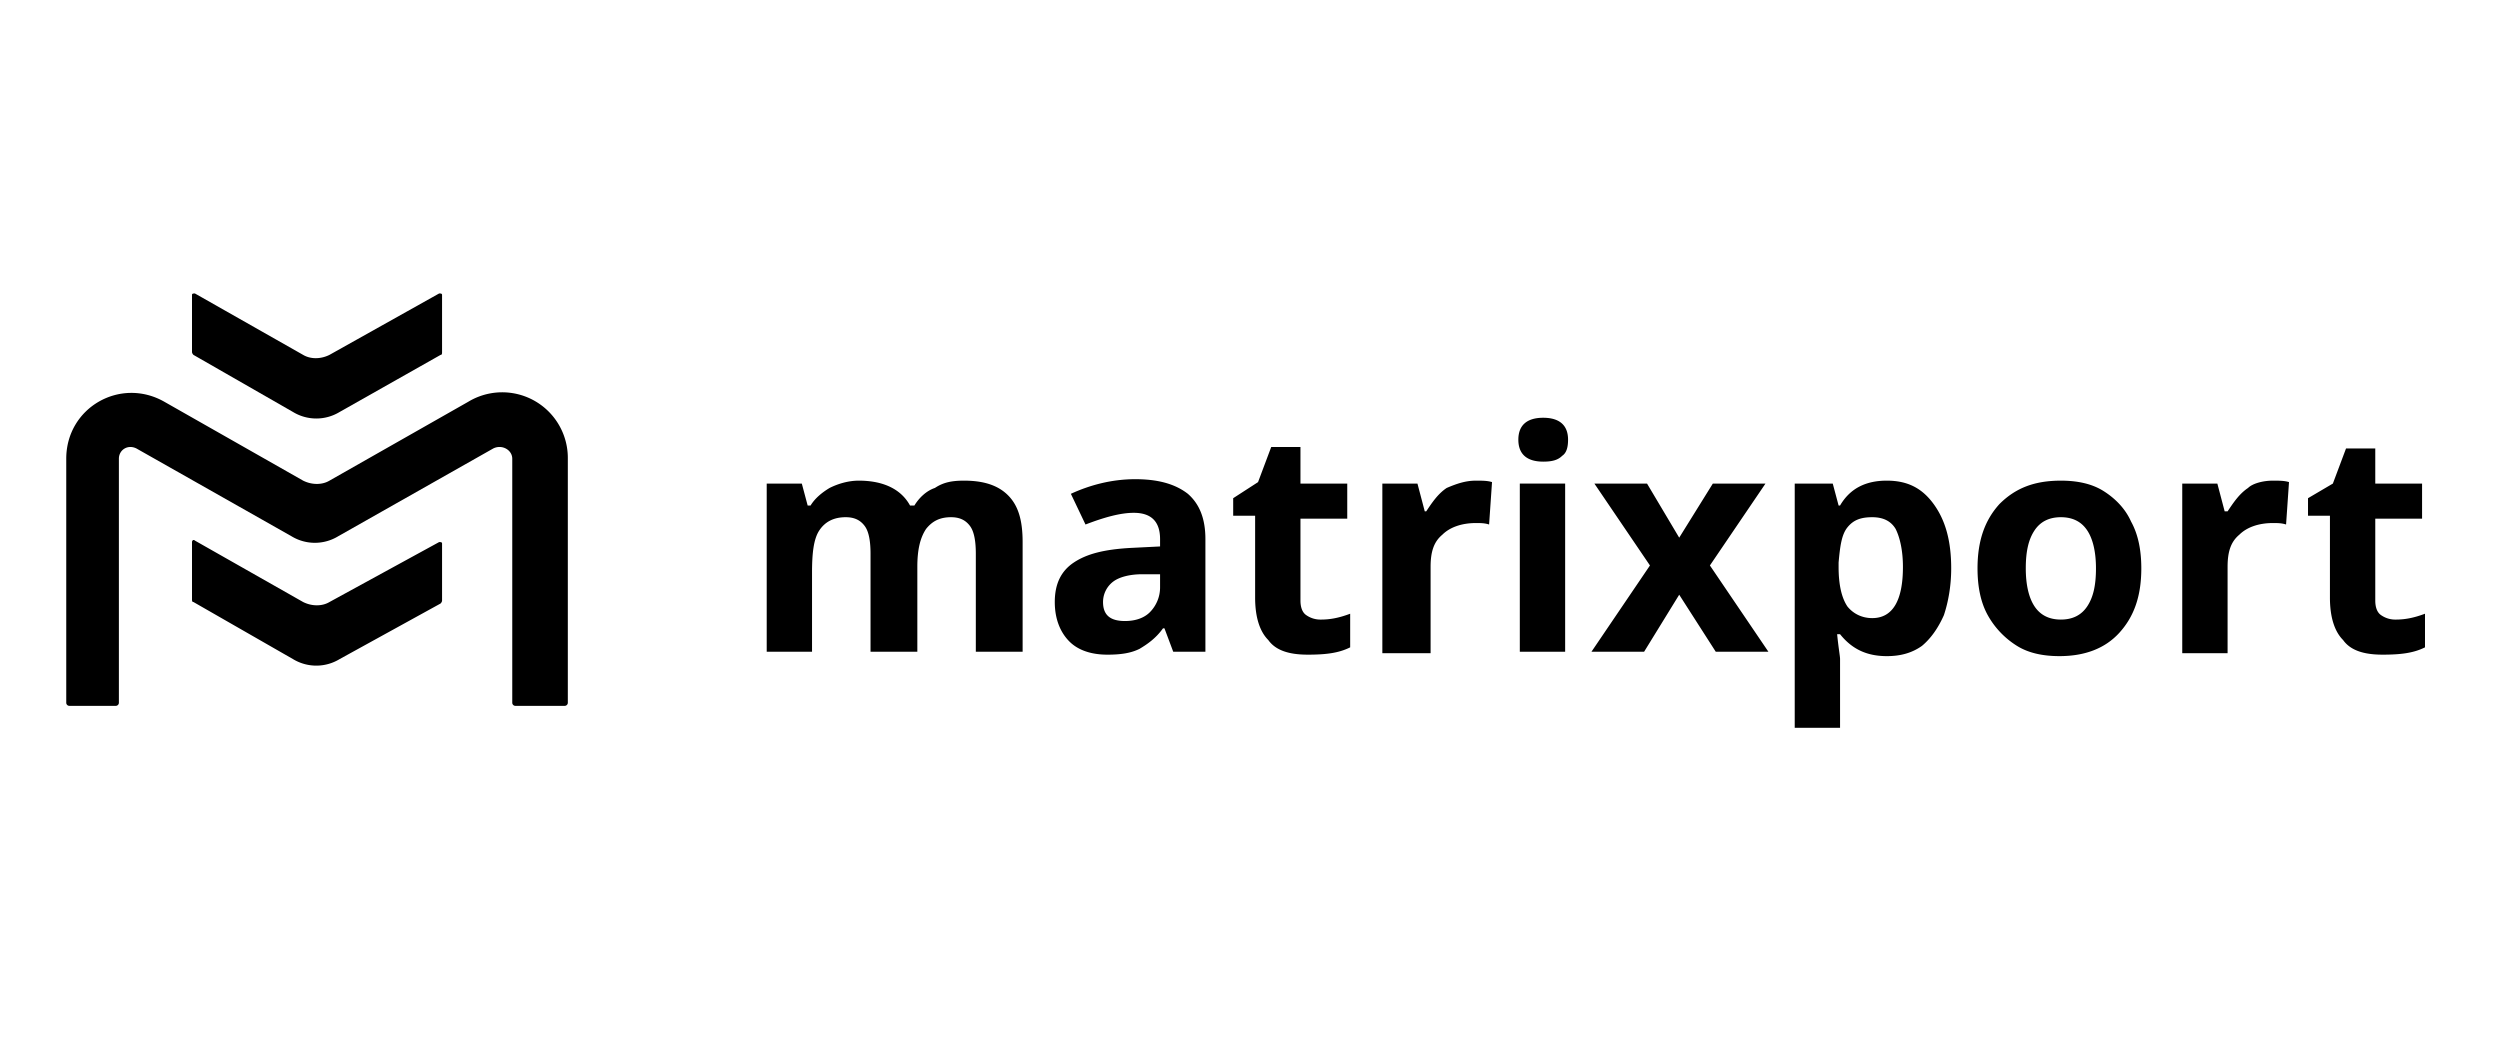 <svg xmlns="http://www.w3.org/2000/svg" width="200" height="84" fill="none" viewBox="0 0 200 84">
  <path fill="#000" fill-rule="evenodd" d="M123.457 33.421c1.286 0 1.988.585 1.988 1.755 0 .585-.117 1.053-.468 1.287-.351.351-.819.468-1.52.468-1.287 0-1.989-.585-1.989-1.755s.702-1.755 1.989-1.755Zm27.491 5.031c1.638 0 2.808.585 3.744 1.872.936 1.287 1.404 2.924 1.404 5.147 0 1.404-.234 2.69-.585 3.744-.468 1.053-1.053 1.871-1.755 2.456-.819.585-1.755.82-2.808.82-1.638 0-2.807-.586-3.743-1.755h-.234c.117 1.17.234 1.754.234 1.988v5.499h-3.627V38.686h3.042l.468 1.755h.117c.819-1.404 2.105-1.99 3.743-1.99Zm-1.17 2.925c-.935 0-1.52.234-1.988.819-.468.584-.585 1.52-.702 2.807v.351c0 1.404.234 2.457.702 3.159.468.585 1.17.936 1.988.936 1.638 0 2.457-1.404 2.457-4.095 0-1.287-.234-2.34-.585-3.041-.351-.586-.936-.936-1.872-.936Zm15.092-2.925c1.287 0 2.457.234 3.393.819.936.585 1.755 1.404 2.223 2.456.585 1.053.819 2.34.819 3.744 0 2.223-.585 3.86-1.755 5.148-1.17 1.286-2.808 1.871-4.797 1.871-1.286 0-2.456-.234-3.392-.819a6.756 6.756 0 0 1-2.34-2.456c-.585-1.053-.819-2.34-.819-3.744 0-2.223.585-3.86 1.755-5.147 1.287-1.287 2.808-1.872 4.913-1.872Zm0 2.925c-.935 0-1.637.35-2.105 1.052-.468.702-.702 1.638-.702 3.042 0 1.287.234 2.34.702 3.042.468.702 1.17 1.053 2.105 1.053.936 0 1.638-.351 2.106-1.053.468-.702.702-1.638.702-3.042 0-1.287-.234-2.34-.702-3.041-.468-.703-1.17-1.053-2.106-1.053Zm-74.053-3.042c1.755 0 3.159.35 4.212 1.17.936.819 1.404 1.988 1.404 3.626v9.008h-2.574l-.702-1.872h-.117c-.585.82-1.287 1.287-1.872 1.638-.702.351-1.52.468-2.574.468-1.286 0-2.34-.35-3.041-1.053-.702-.702-1.17-1.755-1.17-3.158 0-1.404.468-2.457 1.52-3.159 1.053-.702 2.457-1.053 4.563-1.17l2.34-.117v-.585c0-1.404-.702-2.106-2.106-2.106-1.053 0-2.34.351-3.86.936l-1.17-2.456c1.52-.702 3.275-1.17 5.147-1.17Zm1.989 7.604h-1.404c-1.053 0-1.872.234-2.34.585a2.047 2.047 0 0 0-.819 1.638c0 1.053.585 1.52 1.755 1.52.82 0 1.521-.233 1.989-.702a2.82 2.82 0 0 0 .819-1.988v-1.053Zm38.957-7.253 2.574 4.328 2.69-4.328h4.212l-4.446 6.551 4.68 6.902h-4.212l-2.924-4.562-2.808 4.562h-4.212l4.68-6.902-4.446-6.551h4.212Z" clip-rule="evenodd"/>
  <path fill="#000" d="M125.212 38.686h-3.627v13.453h3.627V38.686Z"/>
  <path fill="#000" fill-rule="evenodd" d="M181.833 38.452c.468 0 .936 0 1.287.117l-.234 3.392c-.351-.117-.702-.117-1.053-.117-1.17 0-2.105.352-2.69.936-.702.585-.936 1.404-.936 2.574v6.902h-3.627v-13.57h2.808l.585 2.223h.234c.468-.702.936-1.404 1.637-1.872.351-.351 1.17-.585 1.989-.585Zm-63.758 0c.468 0 .936 0 1.287.117l-.234 3.392c-.351-.117-.702-.117-1.053-.117-1.17 0-2.106.352-2.691.936-.702.585-.936 1.404-.936 2.574v6.902h-3.86v-13.57h2.808l.585 2.223h.116c.468-.702.936-1.404 1.638-1.872.819-.351 1.521-.585 2.34-.585Zm-40.945 0c1.521 0 2.69.35 3.51 1.17.819.819 1.17 1.989 1.17 3.743v8.774h-3.744v-7.838c0-.936-.117-1.755-.468-2.223-.35-.467-.819-.701-1.52-.701-.937 0-1.522.35-1.99.935-.467.702-.701 1.638-.701 3.042v6.785h-3.744v-7.838c0-.936-.117-1.755-.468-2.223-.35-.467-.819-.701-1.52-.701-.937 0-1.639.35-2.107 1.052-.468.702-.585 1.872-.585 3.393v6.317h-3.626V38.686h2.808l.468 1.755h.234c.35-.585.935-1.053 1.52-1.404.702-.351 1.521-.585 2.34-.585 1.989 0 3.393.702 4.095 1.989h.35c.352-.585.936-1.17 1.638-1.404.702-.468 1.404-.585 2.34-.585Zm112.892-2.691v2.925h3.744v2.808h-3.744v6.55c0 .469.117.937.468 1.17a1.97 1.97 0 0 0 1.17.352c.702 0 1.404-.117 2.34-.468v2.69c-.936.468-1.989.585-3.393.585-1.521 0-2.574-.35-3.159-1.17-.702-.701-1.053-1.871-1.053-3.392V41.26h-1.754v-1.404l1.988-1.17 1.053-2.808h2.34v-.117Zm-85.985 0v2.925h3.743v2.808h-3.743v6.55c0 .469.117.937.468 1.17a1.97 1.97 0 0 0 1.169.352c.702 0 1.404-.117 2.34-.468v2.69c-.936.468-1.989.585-3.392.585-1.521 0-2.574-.35-3.159-1.17-.702-.701-1.053-1.871-1.053-3.392V41.26h-1.755v-1.404l1.989-1.287 1.053-2.808h2.34Zm-68.906 7.604c.117 0 .234 0 .234.117v4.563c0 .117-.117.234-.117.234l-8.072 4.445a3.59 3.59 0 0 1-3.743 0l-7.956-4.562c-.117 0-.117-.117-.117-.234v-4.563c0-.117.117-.234.234-.117l8.657 4.914c.702.35 1.521.35 2.106 0l8.774-4.797Z" clip-rule="evenodd"/>
  <path fill="#000" fill-rule="evenodd" d="M45.426 36.697v19.537a.252.252 0 0 1-.234.234h-3.977a.252.252 0 0 1-.234-.234V36.697c0-.702-.82-1.17-1.521-.819l-12.4 7.02a3.591 3.591 0 0 1-3.744 0l-12.4-7.02c-.703-.35-1.405.117-1.405.82v19.536a.252.252 0 0 1-.234.234H5.534a.252.252 0 0 1-.234-.234V36.697c0-4.095 4.328-6.551 7.838-4.562l11.114 6.317c.702.35 1.52.35 2.106 0l11.113-6.317a5.25 5.25 0 0 1 7.955 4.562Z" clip-rule="evenodd"/>
  <path fill="#000" fill-rule="evenodd" d="m35.131 23.477-8.774 4.914c-.702.351-1.52.351-2.106 0l-8.657-4.913c-.117 0-.234 0-.234.116v4.563c0 .117.117.234.117.234l7.956 4.563a3.59 3.59 0 0 0 3.743 0l8.072-4.563c.117 0 .117-.117.117-.234v-4.563c0-.117-.117-.117-.234-.117Z" clip-rule="evenodd"/>
</svg>
